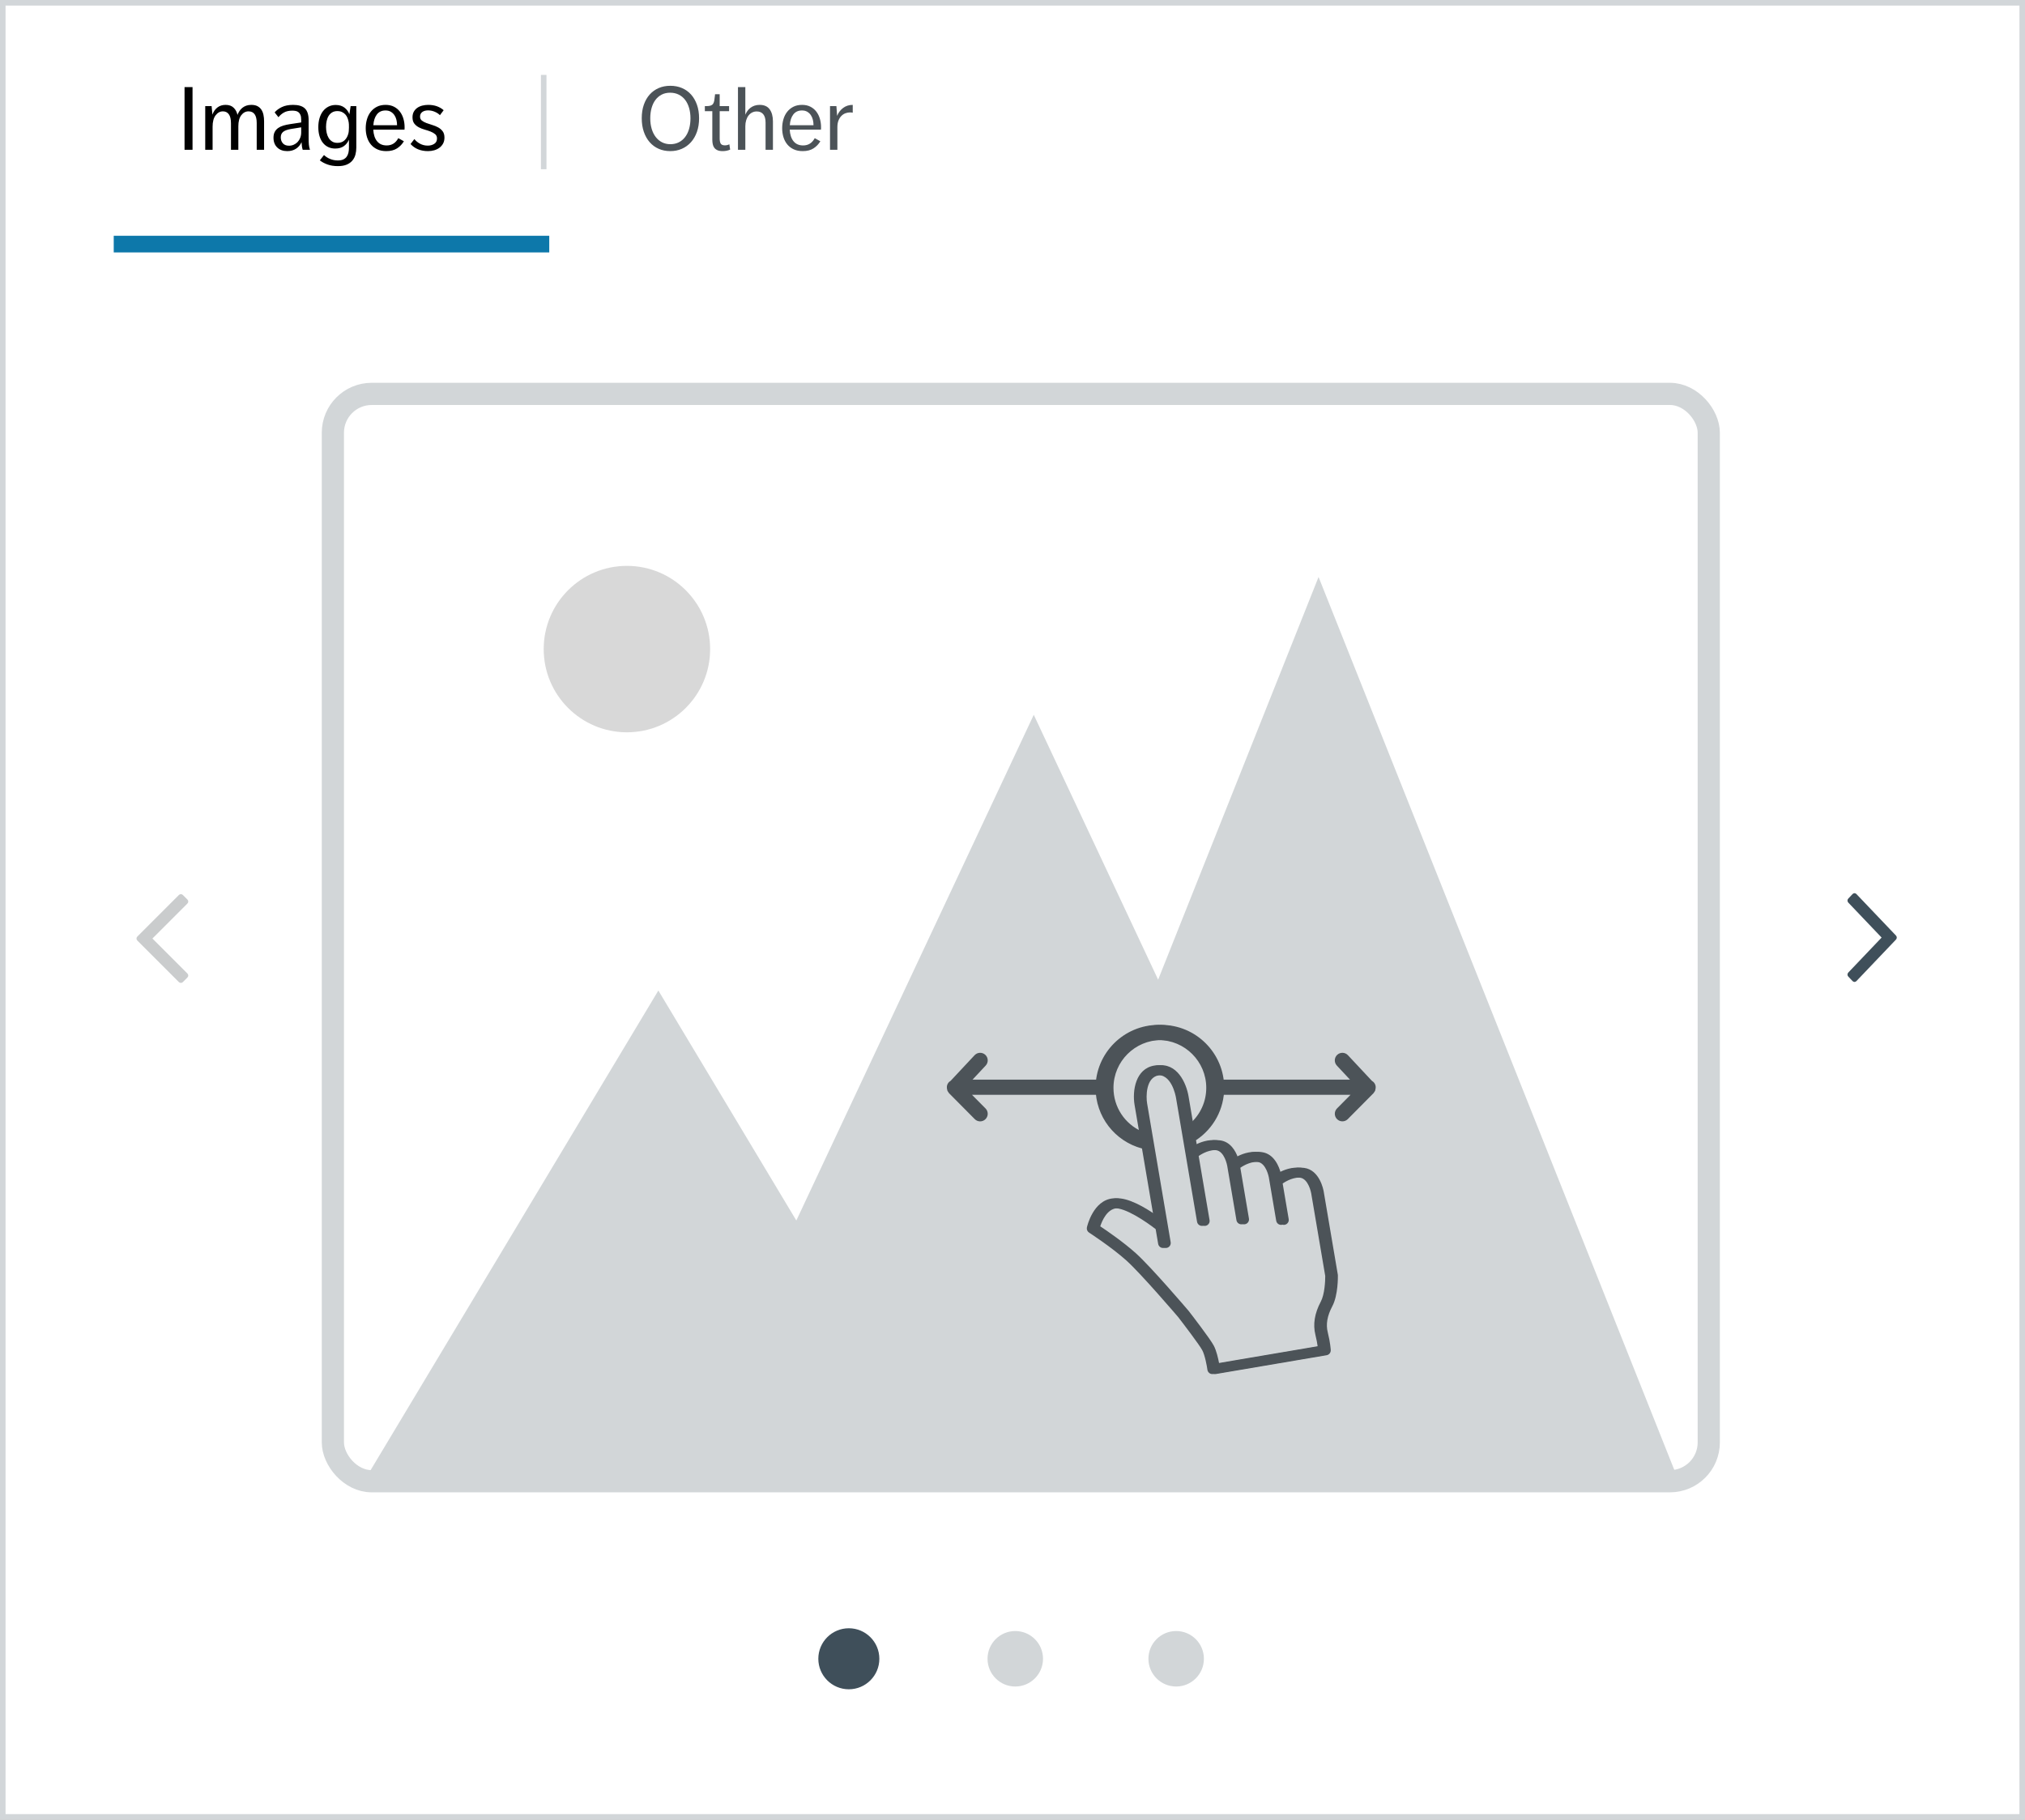 <?xml version="1.0" encoding="UTF-8"?>
<svg width="365px" height="328px" viewBox="0 0 365 328" version="1.1" xmlns="http://www.w3.org/2000/svg" xmlns:xlink="http://www.w3.org/1999/xlink">
    <rect x="0" y="0" width="365" height="328" fill="#333333" stroke="none"/>
    <!-- Generator: Sketch 47 (45396) - http://www.bohemiancoding.com/sketch -->
    <title>TabsWithContentSwipe</title>
    <desc>Created with Sketch.</desc>
    <defs>
        <rect id="path-1" x="0" y="0" width="365" height="328"></rect>
        <rect id="path-2" x="0" y="0" width="252" height="200" rx="7"></rect>
    </defs>
    <g id="Page-1" stroke="none" stroke-width="1" fill="none" fill-rule="evenodd">
        <g id="Buttons-Usage-extra-large-1200" transform="translate(-324, -2741)">
            <g id="Group-6" transform="translate(305, 2721)">
                <g id="TabsWithContentSwipe" transform="translate(19, 20)">
                    <g id="Panel">
                        <use fill="#FFFFFF" fill-rule="evenodd" xlink:href="#path-1"></use>
                        <rect stroke="#D2D6D9" stroke-width="1" x="0.5" y="0.5" width="364" height="327"></rect>
                    </g>
                    <g id="Group-2" transform="translate(22, 14)">
                        <path d="M76,0 L76,16" id="Line" stroke="#D2D6D9" stroke-linecap="square"></path>
                        <path d="M11.264,1.704 L12.704,1.704 L12.704,13 L11.264,13 L11.264,1.704 Z M14.992,5.128 L16.144,5.128 L16.288,6.664 C16.48,6.12 16.779,5.691 17.184,5.376 C17.589,5.061 18.085,4.904 18.672,4.904 C19.291,4.904 19.776,5.08 20.128,5.432 C20.48,5.784 20.704,6.211 20.8,6.712 C20.896,6.467 21.016,6.235 21.16,6.016 C21.304,5.797 21.477,5.605 21.68,5.44 C21.883,5.275 22.117,5.144 22.384,5.048 C22.651,4.952 22.955,4.904 23.296,4.904 C23.744,4.904 24.115,4.981 24.408,5.136 C24.701,5.291 24.936,5.501 25.112,5.768 C25.288,6.035 25.413,6.347 25.488,6.704 C25.563,7.061 25.6,7.437 25.6,7.832 L25.6,13 L24.272,13 L24.272,8.168 C24.272,7.464 24.147,6.939 23.896,6.592 C23.645,6.245 23.28,6.072 22.8,6.072 C22.277,6.072 21.84,6.304 21.488,6.768 C21.136,7.232 20.96,7.896 20.96,8.76 L20.96,13 L19.632,13 L19.632,8.232 C19.632,7.496 19.504,6.952 19.248,6.6 C18.992,6.248 18.635,6.072 18.176,6.072 C17.664,6.072 17.227,6.309 16.864,6.784 C16.501,7.259 16.32,7.944 16.32,8.84 L16.32,13 L14.992,13 L14.992,5.128 Z M32.56,13 C32.443,12.616 32.373,12.157 32.352,11.624 C32.139,12.115 31.811,12.507 31.368,12.8 C30.925,13.093 30.4,13.24 29.792,13.24 C29.024,13.24 28.416,13.021 27.968,12.584 C27.52,12.147 27.296,11.56 27.296,10.824 C27.296,10.408 27.371,10.059 27.52,9.776 C27.669,9.493 27.877,9.259 28.144,9.072 C28.411,8.885 28.725,8.739 29.088,8.632 C29.451,8.525 29.845,8.44 30.272,8.376 L32.288,8.072 L32.288,7.576 C32.288,7.224 32.245,6.941 32.16,6.728 C32.075,6.515 31.957,6.349 31.808,6.232 C31.659,6.115 31.488,6.037 31.296,6 C31.104,5.963 30.901,5.944 30.688,5.944 C30.08,5.944 29.579,6.056 29.184,6.28 C28.789,6.504 28.459,6.787 28.192,7.128 L27.504,6.264 C27.813,5.891 28.243,5.571 28.792,5.304 C29.341,5.037 30.021,4.904 30.832,4.904 C31.813,4.904 32.525,5.123 32.968,5.56 C33.411,5.997 33.632,6.701 33.632,7.672 L33.632,10.856 C33.632,11.112 33.635,11.336 33.64,11.528 C33.645,11.72 33.656,11.899 33.672,12.064 C33.688,12.229 33.712,12.387 33.744,12.536 C33.776,12.685 33.819,12.84 33.872,13 L32.56,13 Z M32.288,8.952 L30.4,9.256 C29.749,9.373 29.288,9.549 29.016,9.784 C28.744,10.019 28.608,10.344 28.608,10.76 C28.608,11.187 28.733,11.544 28.984,11.832 C29.235,12.12 29.605,12.264 30.096,12.264 C30.395,12.264 30.677,12.205 30.944,12.088 C31.211,11.971 31.443,11.808 31.64,11.6 C31.837,11.392 31.995,11.141 32.112,10.848 C32.229,10.555 32.288,10.232 32.288,9.88 L32.288,8.952 Z M36.4,13.944 C36.709,14.243 37.08,14.48 37.512,14.656 C37.944,14.832 38.405,14.92 38.896,14.92 C39.301,14.92 39.632,14.859 39.888,14.736 C40.144,14.613 40.347,14.445 40.496,14.232 C40.645,14.019 40.749,13.776 40.808,13.504 C40.867,13.232 40.896,12.941 40.896,12.632 L40.896,11.176 C40.693,11.656 40.389,12.043 39.984,12.336 C39.579,12.629 39.056,12.776 38.416,12.776 C37.957,12.776 37.541,12.688 37.168,12.512 C36.795,12.336 36.475,12.083 36.208,11.752 C35.941,11.421 35.736,11.016 35.592,10.536 C35.448,10.056 35.376,9.517 35.376,8.92 C35.376,8.333 35.448,7.795 35.592,7.304 C35.736,6.813 35.944,6.392 36.216,6.04 C36.488,5.688 36.819,5.413 37.208,5.216 C37.597,5.019 38.032,4.92 38.512,4.92 C39.141,4.92 39.664,5.077 40.08,5.392 C40.496,5.707 40.795,6.109 40.976,6.6 L41.2,5.128 L42.224,5.128 L42.224,12.6 C42.224,13.048 42.171,13.472 42.064,13.872 C41.957,14.272 41.776,14.627 41.52,14.936 C41.264,15.245 40.923,15.491 40.496,15.672 C40.069,15.853 39.536,15.944 38.896,15.944 C38.203,15.944 37.581,15.845 37.032,15.648 C36.483,15.451 36.021,15.203 35.648,14.904 L36.4,13.944 Z M40.896,8.92 C40.896,8.739 40.893,8.565 40.888,8.4 C40.883,8.235 40.869,8.109 40.848,8.024 C40.805,7.768 40.736,7.517 40.64,7.272 C40.544,7.027 40.413,6.813 40.248,6.632 C40.083,6.451 39.88,6.304 39.64,6.192 C39.4,6.08 39.12,6.024 38.8,6.024 C38.448,6.024 38.144,6.099 37.888,6.248 C37.632,6.397 37.421,6.6 37.256,6.856 C37.091,7.112 36.968,7.416 36.888,7.768 C36.808,8.12 36.768,8.493 36.768,8.888 C36.768,9.24 36.805,9.589 36.88,9.936 C36.955,10.283 37.072,10.589 37.232,10.856 C37.392,11.123 37.603,11.339 37.864,11.504 C38.125,11.669 38.443,11.752 38.816,11.752 C39.339,11.752 39.76,11.605 40.08,11.312 C40.4,11.019 40.624,10.648 40.752,10.2 C40.805,10.051 40.843,9.864 40.864,9.64 C40.885,9.416 40.896,9.203 40.896,9 L40.896,8.92 Z M45.28,9.368 C45.333,10.275 45.565,10.976 45.976,11.472 C46.387,11.968 46.96,12.216 47.696,12.216 C48.624,12.216 49.323,11.779 49.792,10.904 L50.8,11.464 C50.491,11.987 50.08,12.413 49.568,12.744 C49.056,13.075 48.411,13.24 47.632,13.24 C47.013,13.24 46.472,13.133 46.008,12.92 C45.544,12.707 45.157,12.413 44.848,12.04 C44.539,11.667 44.307,11.229 44.152,10.728 C43.997,10.227 43.92,9.688 43.92,9.112 C43.92,8.547 43.995,8.008 44.144,7.496 C44.293,6.984 44.52,6.536 44.824,6.152 C45.128,5.768 45.501,5.464 45.944,5.24 C46.387,5.016 46.907,4.904 47.504,4.904 C48.08,4.904 48.581,5.013 49.008,5.232 C49.435,5.451 49.789,5.744 50.072,6.112 C50.355,6.48 50.568,6.907 50.712,7.392 C50.856,7.877 50.928,8.392 50.928,8.936 C50.928,9.053 50.925,9.144 50.92,9.208 C50.915,9.272 50.912,9.325 50.912,9.368 L45.28,9.368 Z M47.488,5.912 C46.816,5.912 46.296,6.152 45.928,6.632 C45.56,7.112 45.349,7.757 45.296,8.568 L49.568,8.568 C49.568,8.237 49.531,7.915 49.456,7.6 C49.381,7.285 49.259,7.003 49.088,6.752 C48.917,6.501 48.701,6.299 48.44,6.144 C48.179,5.989 47.861,5.912 47.488,5.912 Z M52.688,11.064 C52.955,11.405 53.299,11.688 53.72,11.912 C54.141,12.136 54.603,12.248 55.104,12.248 C55.552,12.248 55.941,12.141 56.272,11.928 C56.603,11.715 56.768,11.395 56.768,10.968 C56.768,10.637 56.659,10.379 56.44,10.192 C56.221,10.005 55.949,9.848 55.624,9.72 C55.299,9.592 54.944,9.475 54.56,9.368 C54.176,9.261 53.821,9.123 53.496,8.952 C53.171,8.781 52.899,8.557 52.68,8.28 C52.461,8.003 52.352,7.624 52.352,7.144 C52.352,6.749 52.432,6.411 52.592,6.128 C52.752,5.845 52.963,5.613 53.224,5.432 C53.485,5.251 53.787,5.117 54.128,5.032 C54.469,4.947 54.827,4.904 55.2,4.904 C56.309,4.904 57.232,5.224 57.968,5.864 L57.296,6.76 C57.061,6.515 56.749,6.309 56.36,6.144 C55.971,5.979 55.568,5.896 55.152,5.896 C54.971,5.896 54.792,5.917 54.616,5.96 C54.44,6.003 54.285,6.069 54.152,6.16 C54.019,6.251 53.912,6.365 53.832,6.504 C53.752,6.643 53.712,6.813 53.712,7.016 C53.712,7.325 53.821,7.565 54.04,7.736 C54.259,7.907 54.531,8.053 54.856,8.176 C55.181,8.299 55.533,8.416 55.912,8.528 C56.291,8.64 56.643,8.784 56.968,8.96 C57.293,9.136 57.565,9.368 57.784,9.656 C58.003,9.944 58.112,10.328 58.112,10.808 C58.112,11.213 58.029,11.568 57.864,11.872 C57.699,12.176 57.48,12.429 57.208,12.632 C56.936,12.835 56.621,12.987 56.264,13.088 C55.907,13.189 55.536,13.24 55.152,13.24 C53.829,13.24 52.779,12.813 52,11.96 L52.688,11.064 Z" id="Images" fill="#000000"></path>
                        <path d="M98.824,13.24 C98.056,13.24 97.357,13.101 96.728,12.824 C96.099,12.547 95.557,12.149 95.104,11.632 C94.651,11.115 94.299,10.491 94.048,9.76 C93.797,9.029 93.672,8.216 93.672,7.32 C93.672,6.413 93.797,5.6 94.048,4.88 C94.299,4.16 94.651,3.547 95.104,3.04 C95.557,2.533 96.099,2.144 96.728,1.872 C97.357,1.6 98.056,1.464 98.824,1.464 C99.592,1.464 100.293,1.6 100.928,1.872 C101.563,2.144 102.107,2.533 102.56,3.04 C103.013,3.547 103.368,4.16 103.624,4.88 C103.88,5.6 104.008,6.413 104.008,7.32 C104.008,8.216 103.88,9.029 103.624,9.76 C103.368,10.491 103.008,11.115 102.544,11.632 C102.08,12.149 101.531,12.547 100.896,12.824 C100.261,13.101 99.571,13.24 98.824,13.24 Z M98.824,11.992 C99.389,11.992 99.896,11.88 100.344,11.656 C100.792,11.432 101.173,11.115 101.488,10.704 C101.803,10.293 102.043,9.8 102.208,9.224 C102.373,8.648 102.456,8.013 102.456,7.32 C102.456,6.648 102.373,6.029 102.208,5.464 C102.043,4.899 101.805,4.413 101.496,4.008 C101.187,3.603 100.803,3.285 100.344,3.056 C99.885,2.827 99.368,2.712 98.792,2.712 C98.216,2.712 97.707,2.827 97.264,3.056 C96.821,3.285 96.448,3.603 96.144,4.008 C95.84,4.413 95.608,4.899 95.448,5.464 C95.288,6.029 95.208,6.648 95.208,7.32 C95.208,8.013 95.293,8.648 95.464,9.224 C95.635,9.8 95.88,10.293 96.2,10.704 C96.52,11.115 96.901,11.432 97.344,11.656 C97.787,11.88 98.28,11.992 98.824,11.992 Z M106.392,6.04 L105.048,6.04 L105.048,5.128 L105.336,5.128 C105.667,5.128 105.925,5.093 106.112,5.024 C106.299,4.955 106.44,4.848 106.536,4.704 C106.632,4.56 106.701,4.371 106.744,4.136 C106.787,3.901 106.824,3.613 106.856,3.272 L106.888,2.984 L107.72,2.984 L107.72,5.128 L109.416,5.128 L109.416,6.04 L107.72,6.04 L107.72,10.936 C107.72,11.384 107.787,11.707 107.92,11.904 C108.053,12.101 108.301,12.2 108.664,12.2 C108.952,12.2 109.219,12.136 109.464,12.008 L109.608,12.968 C109.203,13.149 108.755,13.24 108.264,13.24 C107.88,13.24 107.568,13.187 107.328,13.08 C107.088,12.973 106.899,12.829 106.76,12.648 C106.621,12.467 106.525,12.248 106.472,11.992 C106.419,11.736 106.392,11.459 106.392,11.16 L106.392,6.04 Z M111.016,1.704 L112.344,1.704 L112.344,6.68 C112.44,6.445 112.563,6.221 112.712,6.008 C112.861,5.795 113.043,5.605 113.256,5.44 C113.469,5.275 113.715,5.144 113.992,5.048 C114.269,4.952 114.579,4.904 114.92,4.904 C115.741,4.904 116.347,5.173 116.736,5.712 C117.125,6.251 117.32,6.979 117.32,7.896 L117.32,13 L115.992,13 L115.992,8.104 C115.992,7.432 115.853,6.928 115.576,6.592 C115.299,6.256 114.904,6.088 114.392,6.088 C114.093,6.088 113.819,6.152 113.568,6.28 C113.317,6.408 113.101,6.589 112.92,6.824 C112.739,7.059 112.597,7.341 112.496,7.672 C112.395,8.003 112.344,8.365 112.344,8.76 L112.344,13 L111.016,13 L111.016,1.704 Z M120.344,9.368 C120.397,10.275 120.629,10.976 121.04,11.472 C121.451,11.968 122.024,12.216 122.76,12.216 C123.688,12.216 124.387,11.779 124.856,10.904 L125.864,11.464 C125.555,11.987 125.144,12.413 124.632,12.744 C124.12,13.075 123.475,13.24 122.696,13.24 C122.077,13.24 121.536,13.133 121.072,12.92 C120.608,12.707 120.221,12.413 119.912,12.04 C119.603,11.667 119.371,11.229 119.216,10.728 C119.061,10.227 118.984,9.688 118.984,9.112 C118.984,8.547 119.059,8.008 119.208,7.496 C119.357,6.984 119.584,6.536 119.888,6.152 C120.192,5.768 120.565,5.464 121.008,5.24 C121.451,5.016 121.971,4.904 122.568,4.904 C123.144,4.904 123.645,5.013 124.072,5.232 C124.499,5.451 124.853,5.744 125.136,6.112 C125.419,6.48 125.632,6.907 125.776,7.392 C125.92,7.877 125.992,8.392 125.992,8.936 C125.992,9.053 125.989,9.144 125.984,9.208 C125.979,9.272 125.976,9.325 125.976,9.368 L120.344,9.368 Z M122.552,5.912 C121.88,5.912 121.36,6.152 120.992,6.632 C120.624,7.112 120.413,7.757 120.36,8.568 L124.632,8.568 C124.632,8.237 124.595,7.915 124.52,7.6 C124.445,7.285 124.323,7.003 124.152,6.752 C123.981,6.501 123.765,6.299 123.504,6.144 C123.243,5.989 122.925,5.912 122.552,5.912 Z M127.608,5.128 L128.76,5.128 L128.888,6.888 C129.112,6.312 129.469,5.837 129.96,5.464 C130.451,5.091 131.032,4.904 131.704,4.904 L131.704,6.312 C131.555,6.28 131.389,6.264 131.208,6.264 C130.941,6.264 130.675,6.312 130.408,6.408 C130.141,6.504 129.899,6.659 129.68,6.872 C129.461,7.085 129.283,7.36 129.144,7.696 C129.005,8.032 128.936,8.44 128.936,8.92 L128.936,13 L127.608,13 L127.608,5.128 Z" id="H5-Regular-16-" fill="#4C5358"></path>
                        <path d="M0,30 L75.502,30" id="Active-line" stroke="#0D78AA" stroke-width="3" stroke-linecap="square"></path>
                    </g>
                    <g id="Group-13-Copy" transform="translate(58, 69)">
                        <g id="Rectangle-2">
                            <use fill="#FFFFFF" fill-rule="evenodd" xlink:href="#path-2"></use>
                            <rect stroke="#D2D6D8" stroke-width="4" x="2" y="2" width="248" height="196" rx="7"></rect>
                        </g>
                        <path d="M85.537,151 L60.667,109.545 L7,199 L88.667,199 L154,199 L245,199 L179.667,35 L150.749,107.59 L128.333,59.848 L85.537,151 Z" id="Combined-Shape" fill="#D2D6D8"></path>
                        <circle id="Oval" fill="#D8D8D8" cx="55" cy="48" r="15"></circle>
                    </g>
                    <g id="Group-8" transform="translate(148, 294)">
                        <circle id="Oval-2" stroke="#3F4F5A" fill="#3F4F5A" cx="5" cy="5" r="5"></circle>
                        <circle id="Oval-2-Copy" fill="#D2D6D8" cx="35" cy="5" r="5"></circle>
                        <circle id="Oval-2-Copy-2" fill="#D2D6D8" cx="64" cy="5" r="5"></circle>
                    </g>
                    <g id="angle-left" opacity="0.3" transform="translate(24, 161)" fill-rule="nonzero" fill="#4C5358">
                        <path d="M9.933,1.504 C9.933,1.643 9.879,1.766 9.772,1.873 L3.472,8.174 L9.772,14.474 C9.879,14.582 9.933,14.705 9.933,14.843 C9.933,14.982 9.879,15.105 9.772,15.212 L8.97,16.014 C8.863,16.121 8.74,16.175 8.601,16.175 C8.463,16.175 8.34,16.121 8.233,16.014 L0.762,8.544 C0.655,8.437 0.602,8.314 0.602,8.175 C0.602,8.036 0.655,7.913 0.762,7.806 L8.233,0.335 C8.34,0.228 8.463,0.175 8.601,0.175 C8.74,0.175 8.863,0.228 8.97,0.335 L9.772,1.137 C9.879,1.244 9.933,1.367 9.933,1.506 L9.933,1.504 Z" id="Shape"></path>
                    </g>
                    <g id="angle-right" transform="translate(333, 161)" fill-rule="nonzero" fill="#3F4F5A">
                        <path d="M8.889,8.001 C8.889,8.14 8.838,8.263 8.736,8.37 L1.62,15.839 C1.518,15.946 1.401,16 1.268,16 C1.136,16 1.019,15.946 0.917,15.839 L0.153,15.038 C0.051,14.931 0,14.808 0,14.669 C0,14.53 0.051,14.407 0.153,14.3 L6.155,8 L0.153,1.7 C0.051,1.593 4.74728166e-17,1.47 4.74728166e-17,1.331 C4.74728166e-17,1.192 0.051,1.069 0.153,0.962 L0.917,0.161 C1.019,0.054 1.136,0 1.268,0 C1.401,0 1.518,0.054 1.62,0.161 L8.736,7.63 C8.838,7.737 8.889,7.86 8.889,7.999 L8.889,8.001 Z" id="Shape"></path>
                    </g>
                    <g id="Group-4" transform="translate(170, 184)" fill="#4C5358">
                        <g id="Swipe-left">
                            <g id="gesture/swipeleft">
                                <path d="M68.568,50.618 C67.449,52.718 67.123,54.737 67.597,56.614 C67.806,57.441 67.926,58.157 67.996,58.666 L49.746,61.764 C49.573,60.842 49.252,59.441 48.775,58.548 C48.095,57.273 44.651,52.81 44.231,52.275 C43.958,51.953 37.472,44.355 34.701,41.87 C32.499,39.895 29.537,37.859 28.316,37.047 C28.658,36.014 29.553,33.947 31.268,33.791 C33.291,33.605 37.165,36.276 38.799,37.556 L39.251,40.209 C39.333,40.694 39.793,41.023 40.278,40.941 C40.765,40.856 41.092,40.395 41.01,39.91 L36.761,14.879 C36.561,13.695 36.513,10.227 38.842,9.834 C41.617,9.361 42.393,13.444 42.471,13.909 L46.26,36.23 C46.343,36.715 46.803,37.042 47.29,36.961 C47.775,36.879 48.102,36.417 48.02,35.931 L46.058,24.375 C46.708,23.924 48.119,23.116 49.694,23.326 C51.216,23.532 51.684,26.078 51.691,26.117 L53.359,35.946 C53.443,36.431 53.902,36.758 54.389,36.676 C54.876,36.593 55.201,36.133 55.119,35.648 L53.566,26.497 C54.215,26.046 55.628,25.235 57.202,25.447 C58.726,25.651 59.194,28.198 59.199,28.233 L60.525,36.045 C60.607,36.529 61.068,36.858 61.553,36.776 C62.041,36.691 62.367,36.231 62.285,35.748 L61.197,29.334 C61.846,28.884 63.258,28.073 64.833,28.285 C66.355,28.489 66.823,31.035 66.83,31.076 L69.362,45.989 C69.378,46.898 69.261,49.322 68.568,50.618 M35.001,15.178 L35.81,19.947 C32.741,18.59 30.701,15.555 30.701,12.085 C30.701,7.338 34.563,3.474 39.31,3.474 C44.057,3.474 47.921,7.338 47.921,12.085 C47.921,14.565 46.865,16.86 45.057,18.479 L44.231,13.61 C43.832,11.261 42.186,7.452 38.542,8.072 C35.158,8.648 34.57,12.636 35.001,15.178 M71.137,45.758 L68.595,30.782 C68.595,30.779 68.593,30.776 68.592,30.767 C68.542,30.468 67.875,26.89 65.073,26.517 C63.368,26.288 61.851,26.887 60.855,27.448 C60.58,26.387 59.714,23.982 57.442,23.675 C55.688,23.441 54.133,24.084 53.137,24.659 C52.716,23.483 51.802,21.808 49.933,21.556 C48.243,21.328 46.735,21.919 45.738,22.477 L45.577,21.526 C48.758,19.413 50.659,15.912 50.658,12.084 C50.658,5.829 45.568,0.74 39.313,0.74 C33.558,0.74 28.801,5.05 28.075,10.61 L5.295,10.61 L7.667,8.072 C8.182,7.519 8.154,6.654 7.603,6.139 C7.053,5.625 6.186,5.654 5.67,6.202 L1.361,10.81 C0.954,11.047 0.667,11.472 0.667,11.976 C0.667,11.996 0.677,12.012 0.677,12.031 C0.676,12.059 0.671,12.085 0.672,12.114 C0.673,12.203 0.702,12.287 0.721,12.376 C0.739,12.46 0.745,12.543 0.779,12.623 C0.814,12.71 0.879,12.78 0.933,12.858 C0.978,12.925 1.005,12.998 1.063,13.056 L5.697,17.727 C5.964,17.997 6.316,18.133 6.668,18.133 C7.015,18.133 7.364,18 7.63,17.735 C8.167,17.204 8.171,16.338 7.638,15.803 L5.201,13.345 L28.044,13.345 C28.549,17.956 31.798,21.794 36.334,23.023 L38.371,35.023 C36.405,33.658 33.298,31.811 31.107,32.011 C27.524,32.337 26.451,37.036 26.406,37.236 C26.324,37.599 26.48,37.975 26.793,38.178 C26.833,38.205 30.835,40.8 33.509,43.197 C36.193,45.602 42.808,53.35 42.847,53.398 C43.884,54.736 46.684,58.419 47.2,59.386 C47.683,60.289 48.039,62.242 48.13,62.917 C48.16,63.141 48.293,63.37 48.488,63.513 C48.683,63.654 48.925,63.712 49.163,63.672 L69.123,60.283 C69.571,60.206 69.89,59.806 69.864,59.35 C69.863,59.295 69.781,57.975 69.328,56.176 C68.958,54.727 69.228,53.178 70.144,51.456 C71.216,49.449 71.152,46.028 71.149,45.883 C71.146,45.843 71.144,45.8 71.137,45.758" id="Fill-4"></path>
                            </g>
                        </g>
                        <g id="Swipe-right" transform="translate(25, 0)">
                            <g id="gesture/swiperight">
                                <path d="M19.562,18.479 L18.738,13.61 C18.337,11.26 16.692,7.453 13.047,8.072 C9.662,8.646 9.075,12.636 9.505,15.176 L10.315,19.946 C7.244,18.588 5.205,15.552 5.205,12.083 C5.205,7.336 9.068,3.474 13.815,3.474 C18.562,3.474 22.424,7.336 22.424,12.083 C22.427,14.565 21.372,16.86 19.562,18.479 L19.562,18.479 Z M20.765,36.23 C20.849,36.715 21.308,37.042 21.796,36.96 C22.282,36.878 22.608,36.417 22.526,35.932 L20.564,24.375 C21.212,23.924 22.625,23.117 24.2,23.327 C25.723,23.532 26.191,26.078 26.198,26.118 L27.866,35.946 C27.948,36.431 28.409,36.758 28.895,36.676 C29.381,36.592 29.707,36.133 29.625,35.648 L28.072,26.497 C28.721,26.045 30.134,25.236 31.707,25.447 C33.231,25.652 33.7,28.198 33.706,28.234 L35.032,36.045 C35.114,36.53 35.575,36.858 36.059,36.776 C36.545,36.692 36.873,36.232 36.791,35.748 L35.703,29.334 C36.352,28.883 37.764,28.073 39.337,28.285 C40.861,28.49 41.33,31.036 41.336,31.076 L43.868,45.99 C43.882,46.898 43.764,49.322 43.071,50.619 C41.953,52.718 41.626,54.738 42.099,56.615 C42.309,57.441 42.429,58.158 42.499,58.667 L24.25,61.764 C24.078,60.841 23.756,59.441 23.279,58.548 C22.599,57.273 19.155,52.811 18.735,52.275 C18.462,51.953 11.977,44.356 9.207,41.871 C7.003,39.896 4.042,37.86 2.821,37.047 C3.163,36.015 4.058,33.948 5.772,33.791 C7.795,33.605 11.669,36.277 13.303,37.556 L13.755,40.209 C13.836,40.695 14.297,41.023 14.784,40.941 C15.27,40.857 15.597,40.396 15.514,39.911 L11.267,14.878 C11.066,13.696 11.018,10.228 13.347,9.833 C16.122,9.362 16.898,13.444 16.976,13.909 L20.765,36.23 Z M52.269,10.812 L47.959,6.205 C47.444,5.654 46.578,5.625 46.026,6.14 C45.475,6.656 45.447,7.521 45.962,8.074 L48.334,10.611 L25.055,10.611 C24.328,5.052 19.573,0.741 13.818,0.741 C7.562,0.741 2.473,5.83 2.473,12.085 C2.473,17.247 5.896,21.685 10.839,23.024 L12.877,35.023 C10.912,33.659 7.803,31.811 5.612,32.01 C2.03,32.337 0.958,37.037 0.912,37.237 C0.831,37.6 0.986,37.976 1.298,38.178 C1.337,38.205 5.34,40.799 8.014,43.197 C10.698,45.603 17.314,53.351 17.354,53.398 C18.39,54.737 21.191,58.418 21.706,59.385 C22.189,60.29 22.544,62.242 22.634,62.917 C22.666,63.141 22.797,63.37 22.994,63.512 C23.189,63.654 23.43,63.712 23.669,63.671 L43.629,60.284 C44.078,60.207 44.395,59.806 44.37,59.351 C44.368,59.295 44.286,57.976 43.834,56.176 C43.462,54.727 43.733,53.178 44.651,51.457 C45.721,49.449 45.657,46.028 45.656,45.883 C45.656,45.839 45.651,45.795 45.644,45.753 L43.102,30.779 C43.102,30.775 43.1,30.772 43.099,30.764 C43.048,30.463 42.382,26.887 39.581,26.513 C37.874,26.283 36.358,26.883 35.362,27.444 C35.087,26.383 34.221,23.978 31.95,23.671 C30.195,23.436 28.64,24.079 27.645,24.655 C27.224,23.479 26.309,21.804 24.441,21.552 C22.75,21.324 21.242,21.915 20.245,22.472 L20.084,21.522 C22.913,19.643 24.721,16.668 25.084,13.34 L48.434,13.34 L45.995,15.798 C45.462,16.334 45.465,17.2 46.002,17.732 C46.269,17.996 46.617,18.128 46.965,18.128 C47.316,18.128 47.669,17.994 47.935,17.724 L52.569,13.053 C52.627,12.996 52.654,12.92 52.7,12.856 C52.754,12.777 52.819,12.706 52.855,12.622 C52.888,12.542 52.894,12.458 52.911,12.374 C52.931,12.286 52.959,12.2 52.962,12.111 C52.962,12.083 52.959,12.056 52.956,12.029 C52.956,12.01 52.967,11.994 52.967,11.973 C52.962,11.472 52.675,11.048 52.269,10.812 L52.269,10.812 Z"></path>
                            </g>
                        </g>
                    </g>
                </g>
            </g>
        </g>
    </g>
</svg>